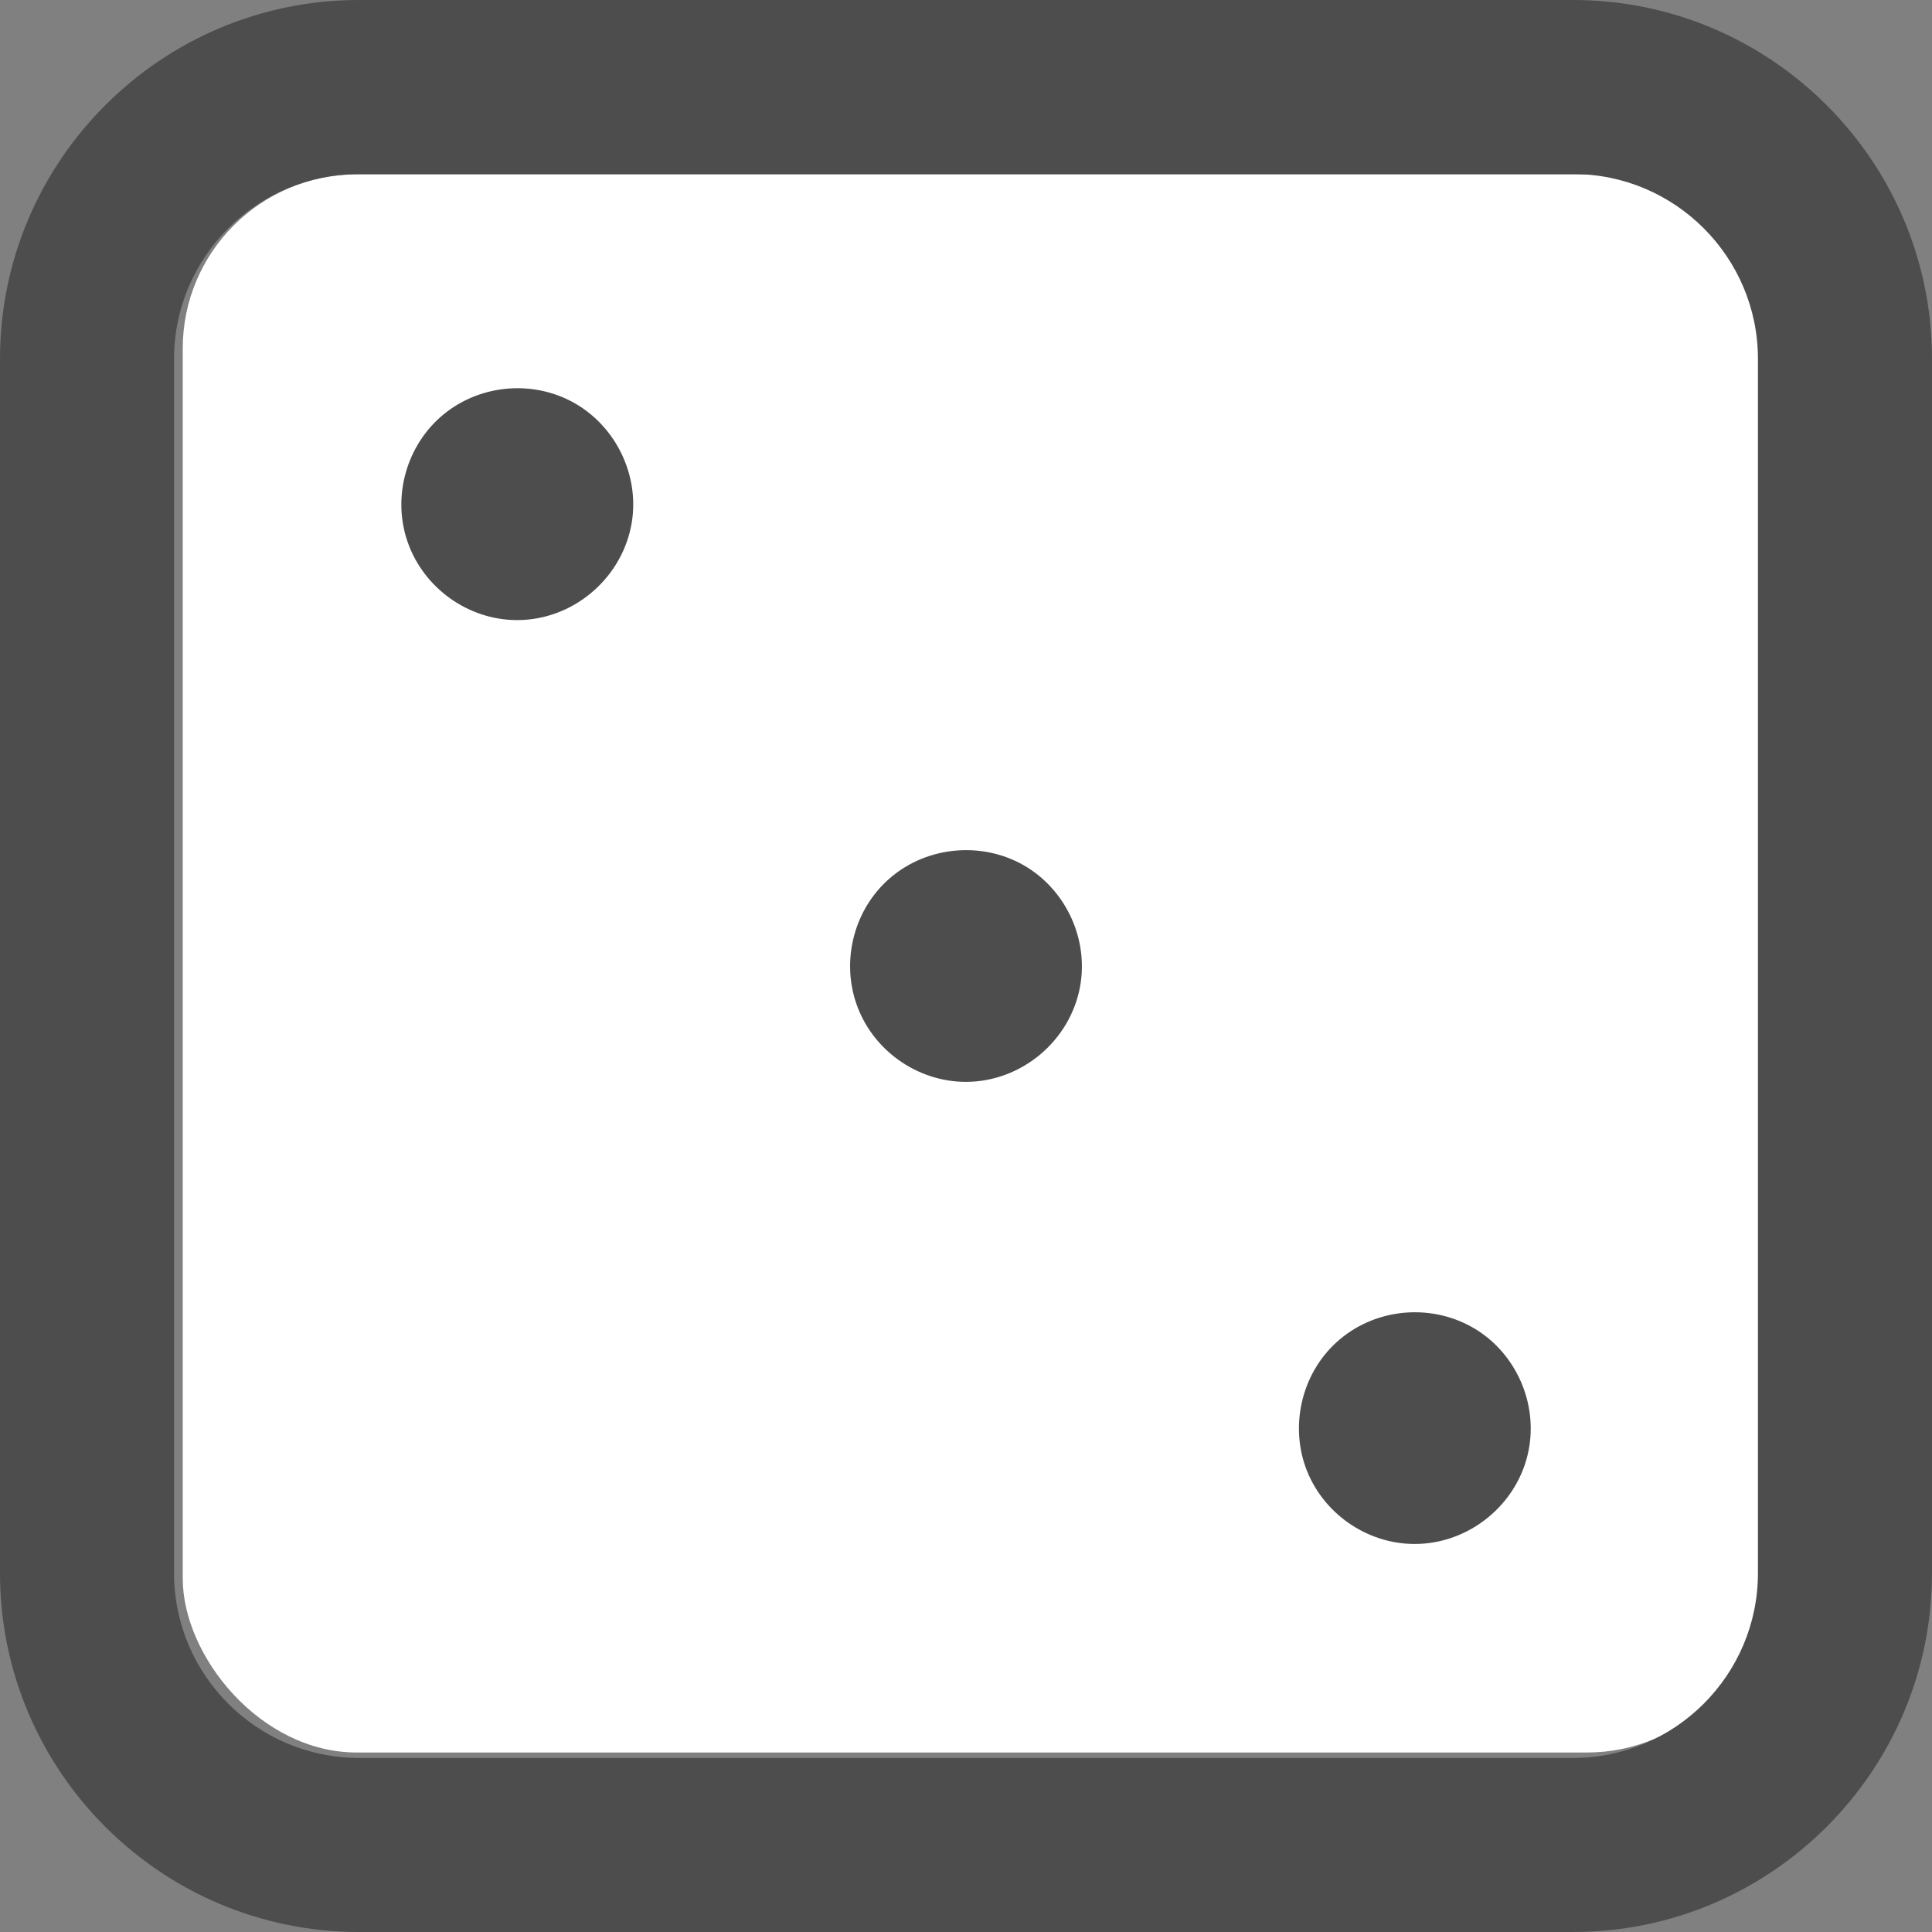 <?xml version="1.0" encoding="UTF-8" standalone="no"?>
<!-- Generator: Adobe Illustrator 18.0.0, SVG Export Plug-In . SVG Version: 6.00 Build 0)  -->

<svg
   version="1.1"
   id="Capa_1"
   x="0px"
   y="0px"
   viewBox="0 0 166.5 166.5"
   xml:space="preserve"
   sodipodi:docname="count3.svg"
   width="166.5"
   height="166.5"
   inkscape:version="1.1 (c4e8f9e, 2021-05-24)"
   xmlns:inkscape="http://www.inkscape.org/namespaces/inkscape"
   xmlns:sodipodi="http://sodipodi.sourceforge.net/DTD/sodipodi-0.dtd"
   xmlns="http://www.w3.org/2000/svg"
   xmlns:svg="http://www.w3.org/2000/svg"><rect x="0" y="0" width="166.5" height="166.5" fill="#808080" stroke="none"/><defs
   id="defs880">
		
		
	


        
                        
			
                        
                        
                        
                        
                        
                        
		</defs><sodipodi:namedview
   id="namedview878"
   pagecolor="#505050"
   bordercolor="#eeeeee"
   borderopacity="1"
   inkscape:pageshadow="0"
   inkscape:pageopacity="0"
   inkscape:pagecheckerboard="0"
   showgrid="false"
   inkscape:zoom="2.8187642"
   inkscape:cx="95.431892"
   inkscape:cy="142.08354"
   inkscape:window-width="1323"
   inkscape:window-height="1003"
   inkscape:window-x="0"
   inkscape:window-y="25"
   inkscape:window-maximized="0"
   inkscape:current-layer="g845" />
<g
   id="g845"
   transform="translate(-0.251,-161.968)">
	<rect
   style="fill:#ffffff;fill-opacity:1;stroke:none;stroke-width:4.922;stroke-opacity:1"
   id="rect1054"
   width="136"
   height="136"
   x="16"
   y="177"
   ry="15" /><path
   style="fill:#4d4d4d"
   d="m 166.751,192.898 v 104.64 c 0,17.05 -13.88,30.93 -30.93,30.93 H 31.181 c -17.06,0 -30.93,-13.88 -30.93,-30.93 v -104.64 c 0,-17.05 13.87,-30.93 30.93,-30.93 h 104.64 c 17.05,0 30.93,13.88 30.93,30.93 z m -15,104.64 v -104.64 c 0,-8.78 -7.15,-15.93 -15.93,-15.93 H 31.181 c -8.78,0 -15.93,7.15 -15.93,15.93 v 104.64 c 0,8.78 7.15,15.93 15.93,15.93 h 104.64 c 8.78,0 15.93,-7.15 15.93,-15.93 z"
   id="path824" /><path
   style="fill:#4d4d4d"
   d="m 88.772,236.713 c 3.44,2.14 5.29,6.29 4.56,10.28 -0.86,4.69 -5.07,8.21 -9.84,8.21 -4.23,0 -8.11,-2.78 -9.46,-6.79 -1.28,-3.78 -0.15,-8.09 2.87,-10.73 3.27,-2.86 8.17,-3.26 11.87,-0.97 z"
   id="path828" /><path
   style="fill:#4d4d4d"
   d="m 127.451,276.538 c 3.5,2.17 5.34,6.41 4.53,10.45 -0.92,4.62 -5.11,8.04 -9.81,8.04 -4.18,0 -8,-2.7 -9.41,-6.63 -1.37,-3.87 -0.21,-8.33 2.94,-10.99 3.28,-2.78 8.1,-3.12 11.75,-0.87 z"
   id="path830" /><path
   style="fill:#4d4d4d"
   d="m 50.101,196.908 c 3.49,2.18 5.35,6.41 4.53,10.45 -0.94,4.61 -5.09,8.05 -9.81,8.05 -4.24,0 -8.1,-2.79 -9.46,-6.79 -1.33,-3.89 -0.06,-8.33 3.12,-10.94 3.27,-2.68 8.02,-3.01 11.62,-0.77 z"
   id="path834" /><g
   id="g842">
		</g>
</g>
<g
   id="g847"
   transform="translate(-0.251,-161.968)">
</g>
<g
   id="g849"
   transform="translate(-0.251,-161.968)">
</g>
<g
   id="g851"
   transform="translate(-0.251,-161.968)">
</g>
<g
   id="g853"
   transform="translate(-0.251,-161.968)">
</g>
<g
   id="g855"
   transform="translate(-0.251,-161.968)">
</g>
<g
   id="g857"
   transform="translate(-0.251,-161.968)">
</g>
<g
   id="g859"
   transform="translate(-0.251,-161.968)">
</g>
<g
   id="g861"
   transform="translate(-0.251,-161.968)">
</g>
<g
   id="g863"
   transform="translate(-0.251,-161.968)">
</g>
<g
   id="g865"
   transform="translate(-0.251,-161.968)">
</g>
<g
   id="g867"
   transform="translate(-0.251,-161.968)">
</g>
<g
   id="g869"
   transform="translate(-0.251,-161.968)">
</g>
<g
   id="g871"
   transform="translate(-0.251,-161.968)">
</g>
<g
   id="g873"
   transform="translate(-0.251,-161.968)">
</g>
<g
   id="g875"
   transform="translate(-0.251,-161.968)">
</g>
</svg>
